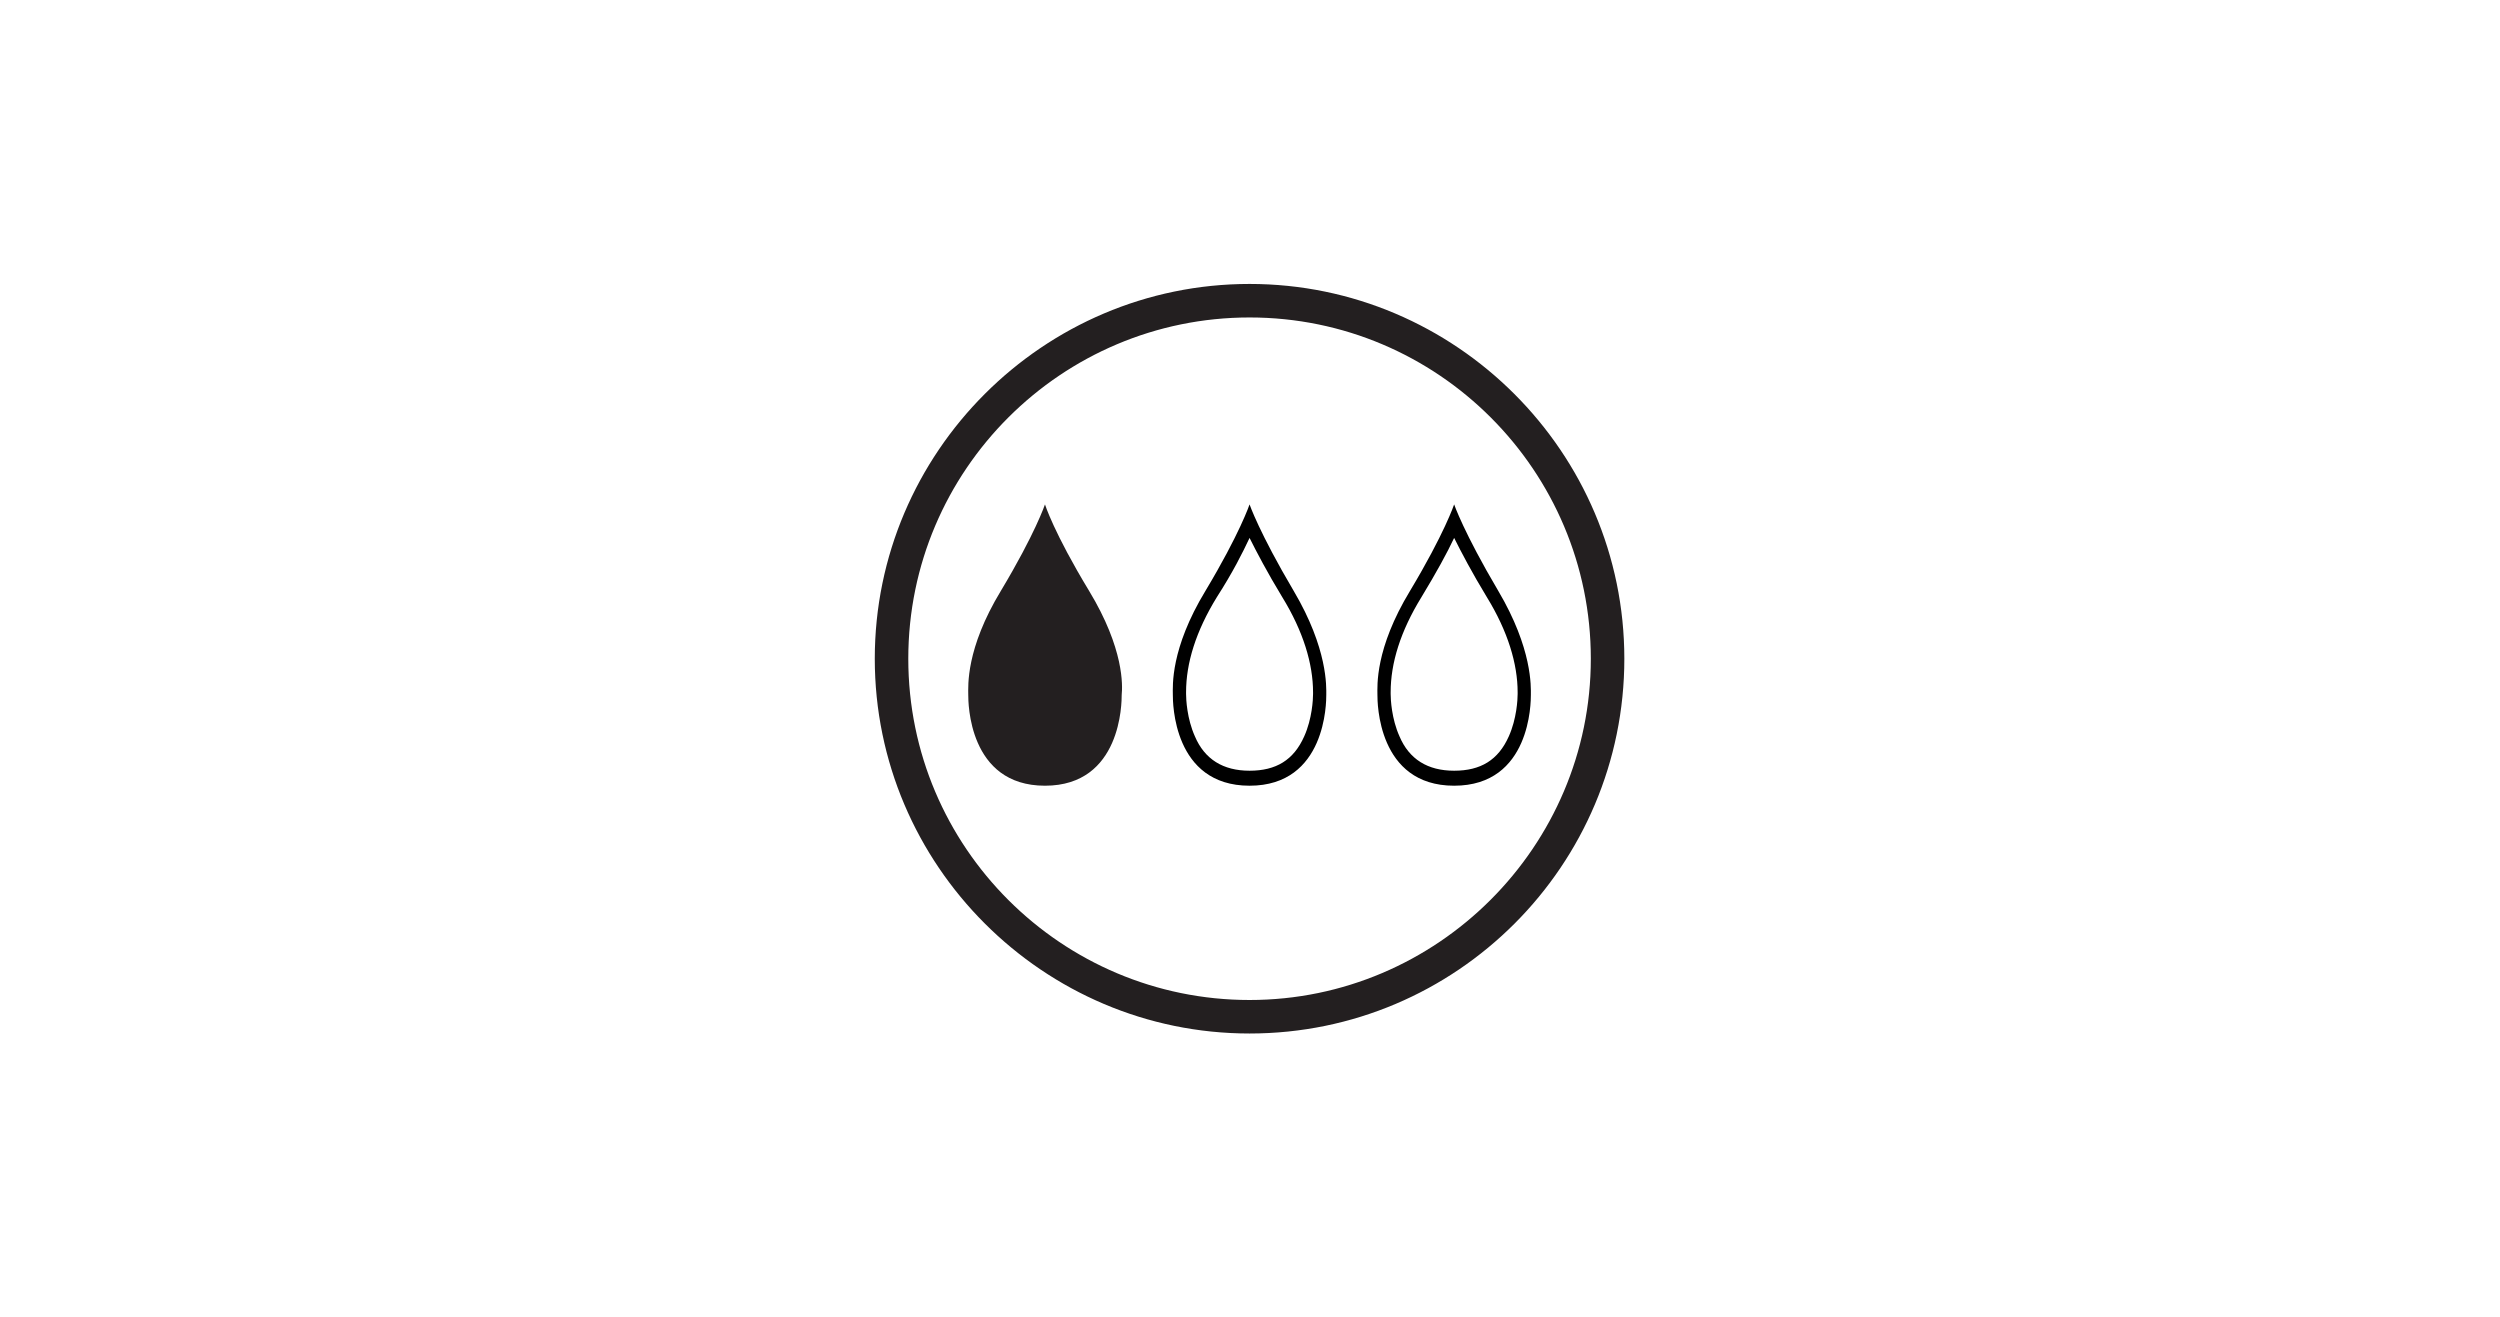 <?xml version="1.0" encoding="utf-8"?>
<!-- Generator: Adobe Illustrator 25.0.0, SVG Export Plug-In . SVG Version: 6.00 Build 0)  -->
<svg version="1.1" xmlns="http://www.w3.org/2000/svg" xmlns:xlink="http://www.w3.org/1999/xlink" x="0px" y="0px"
	 viewBox="0 0 283.5 149.4" style="enable-background:new 0 0 283.5 149.4;" xml:space="preserve">
<style type="text/css">
	.st0{opacity:0.9;}
	.st1{fill:#FFFFFF;stroke:#010101;stroke-miterlimit:10;}
	.st2{fill:#010101;}
	.st3{fill:#231F20;}
	.st4{fill:none;stroke:#231F20;stroke-width:2.054;stroke-miterlimit:10;}
	.st5{fill:none;stroke:#231F20;stroke-width:1.711;stroke-miterlimit:10;}
	.st6{fill:none;stroke:#231F20;stroke-width:2.054;stroke-linejoin:bevel;stroke-miterlimit:10;}
	.st7{fill:none;stroke:#231F20;stroke-width:1.972;stroke-miterlimit:10;}
	.st8{fill:#FFFFFF;}
	.st9{fill:none;stroke:#231F20;stroke-width:1.369;stroke-linecap:round;stroke-linejoin:round;stroke-miterlimit:10;}
	.st10{fill:none;stroke:#231F20;stroke-width:1.369;stroke-linejoin:bevel;stroke-miterlimit:10;}
	.st11{fill:none;stroke:#231F20;stroke-width:0.685;stroke-miterlimit:10;}
	.st12{fill:none;stroke:#231F20;stroke-width:2.054;stroke-linecap:round;stroke-linejoin:round;stroke-miterlimit:10;}
	.st13{fill:none;stroke:#231F20;stroke-width:1.972;stroke-linecap:round;stroke-linejoin:round;stroke-miterlimit:10;}
	.st14{fill:none;stroke:#231F20;stroke-width:2.029;stroke-miterlimit:10;}
	.st15{fill:#E9282A;}
	.st16{fill:none;stroke:#231F20;stroke-width:1.691;stroke-linecap:round;stroke-linejoin:round;stroke-miterlimit:10;}
	.st17{fill:none;stroke:#231F20;stroke-width:2.031;stroke-miterlimit:10;}
	.st18{fill:none;stroke:#231F20;stroke-width:2.031;stroke-linejoin:round;stroke-miterlimit:10;}
	.st19{fill:none;stroke:#FFFFFF;stroke-width:7.454;stroke-linecap:round;stroke-linejoin:round;stroke-miterlimit:10;}
	.st20{fill:none;stroke:#020202;stroke-width:2.485;stroke-linecap:round;stroke-linejoin:round;stroke-miterlimit:10;}
	.st21{fill:none;stroke:#231F20;stroke-width:1.497;stroke-miterlimit:10;}
	.st22{fill:none;stroke:#231F20;stroke-width:2.054;stroke-miterlimit:10;stroke-dasharray:1.369,1.027;}
	.st23{fill:none;stroke:#231F20;stroke-width:1.369;stroke-miterlimit:10;}
	.st24{fill:#020202;}
	.st25{fill:none;}
	.st26{clip-path:url(#SVGID_2_);fill:#231F20;}
	.st27{clip-path:url(#SVGID_4_);fill:#010101;}
	.st28{clip-path:url(#SVGID_6_);fill:#010101;}
	.st29{clip-path:url(#SVGID_6_);fill:none;stroke:#010101;stroke-width:0.432;stroke-miterlimit:10;}
	.st30{fill-rule:evenodd;clip-rule:evenodd;fill:#010101;}
	.st31{clip-path:url(#SVGID_8_);fill:#010101;}
	.st32{clip-path:url(#SVGID_10_);fill:#010101;}
	.st33{clip-path:url(#SVGID_10_);fill:#97999B;}
	.st34{clip-path:url(#SVGID_10_);fill:none;stroke:#010101;stroke-width:0.367;}
	.st35{clip-path:url(#SVGID_12_);fill:none;stroke:#010101;stroke-width:0.367;}
	.st36{fill:#95979A;}
	.st37{fill:none;stroke:#010101;stroke-width:0.367;}
	.st38{fill:#231F20;stroke:#231F20;stroke-width:1.32;stroke-miterlimit:10;}
	.st39{fill:#231F20;stroke:#231F20;stroke-width:0.9;stroke-miterlimit:10;}
	.st40{fill-rule:evenodd;clip-rule:evenodd;fill:#231F20;}
	.st41{fill:none;stroke:#010101;stroke-width:0.349;}
	.st42{clip-path:url(#SVGID_14_);fill:#010101;}
	.st43{clip-path:url(#SVGID_16_);fill:#010101;}
	.st44{clip-path:url(#SVGID_18_);fill:#010101;}
	.st45{clip-path:url(#SVGID_20_);fill:#010101;}
	.st46{clip-path:url(#SVGID_22_);fill:#010101;}
	.st47{clip-path:url(#SVGID_24_);fill:#010101;}
	.st48{clip-path:url(#SVGID_26_);fill:#010101;}
	.st49{clip-path:url(#SVGID_28_);fill:none;stroke:#010101;stroke-width:0.274;}
	.st50{clip-path:url(#SVGID_30_);fill:#010101;}
	.st51{clip-path:url(#SVGID_32_);fill:#010101;}
	.st52{clip-path:url(#SVGID_34_);fill:#010101;}
	.st53{clip-path:url(#SVGID_36_);fill:#231F20;}
	.st54{clip-path:url(#SVGID_36_);fill:#FFFFFF;}
	.st55{clip-path:url(#SVGID_36_);fill:#415364;}
	.st56{clip-path:url(#SVGID_36_);fill-rule:evenodd;clip-rule:evenodd;fill:#FFFFFF;}
	.st57{fill-rule:evenodd;clip-rule:evenodd;fill:#FFFFFF;}
	.st58{fill:none;stroke:#231F20;stroke-width:1.653;stroke-linecap:round;stroke-linejoin:round;stroke-miterlimit:10;}
	.st59{fill:none;stroke:#231F20;stroke-width:1.993;stroke-miterlimit:10;}
</style>
<g id="Fondo" class="st0">
</g>
<g id="Layer_1">
	<g>
		<g>
			<path class="st3" d="M141.7,117.2c-23.4,0-42.5-19.1-42.5-42.5s19.1-42.5,42.5-42.5s42.5,19.1,42.5,42.5S165.2,117.2,141.7,117.2
				z M141.7,36C120.4,36,103,53.3,103,74.7s17.4,38.7,38.7,38.7s38.7-17.4,38.7-38.7S163.1,36,141.7,36z"/>
		</g>
		<g>
			<path class="st3" d="M123.5,67c-4-6.6-5-9.8-5-9.8s-1.1,3.3-5,9.8c-4,6.6-3.7,10.8-3.7,11.8c0,0.8,0,10.3,8.7,10.3
				c8.7,0,8.7-9.5,8.7-10.3C127.3,77.8,127.5,73.6,123.5,67z"/>
		</g>
		<g>
			<g>
				<path d="M141.7,61c0.8,1.6,2,3.9,3.7,6.7c2.4,3.9,3.5,7.6,3.5,10.8l0,0.2c0,0.6-0.1,2.8-1,4.8c-1.2,2.7-3.2,3.9-6.2,3.9
					c-3,0-5.1-1.3-6.2-3.9c-0.9-2-1-4.2-1-4.8l0-0.2c0-3.3,1.1-6.9,3.5-10.8C139.8,64.9,140.9,62.7,141.7,61 M141.7,57.2
					c0,0-1.1,3.3-5,9.8c-4,6.6-3.7,10.8-3.7,11.8c0,0.8,0,10.3,8.7,10.3c8.7,0,8.7-9.5,8.7-10.3c0-0.9,0.2-5.2-3.7-11.8
					C142.8,60.4,141.7,57.2,141.7,57.2L141.7,57.2z"/>
			</g>
		</g>
		<g>
			<g>
				<path d="M164.9,61c0.8,1.6,2,3.9,3.7,6.7c2.4,3.9,3.5,7.6,3.5,10.8l0,0.2c0,0.6-0.1,2.8-1,4.8c-1.2,2.7-3.2,3.9-6.2,3.9
					c-3,0-5.1-1.3-6.2-3.9c-0.9-2-1-4.2-1-4.8l0-0.2c0-3.3,1.1-6.9,3.5-10.8C162.9,64.9,164.1,62.7,164.9,61 M164.9,57.2
					c0,0-1.1,3.3-5,9.8c-4,6.6-3.7,10.8-3.7,11.8c0,0.8,0,10.3,8.7,10.3c8.7,0,8.7-9.5,8.7-10.3c0-0.9,0.2-5.2-3.7-11.8
					C166,60.4,164.9,57.2,164.9,57.2L164.9,57.2z"/>
			</g>
		</g>
	</g>
</g>
</svg>
